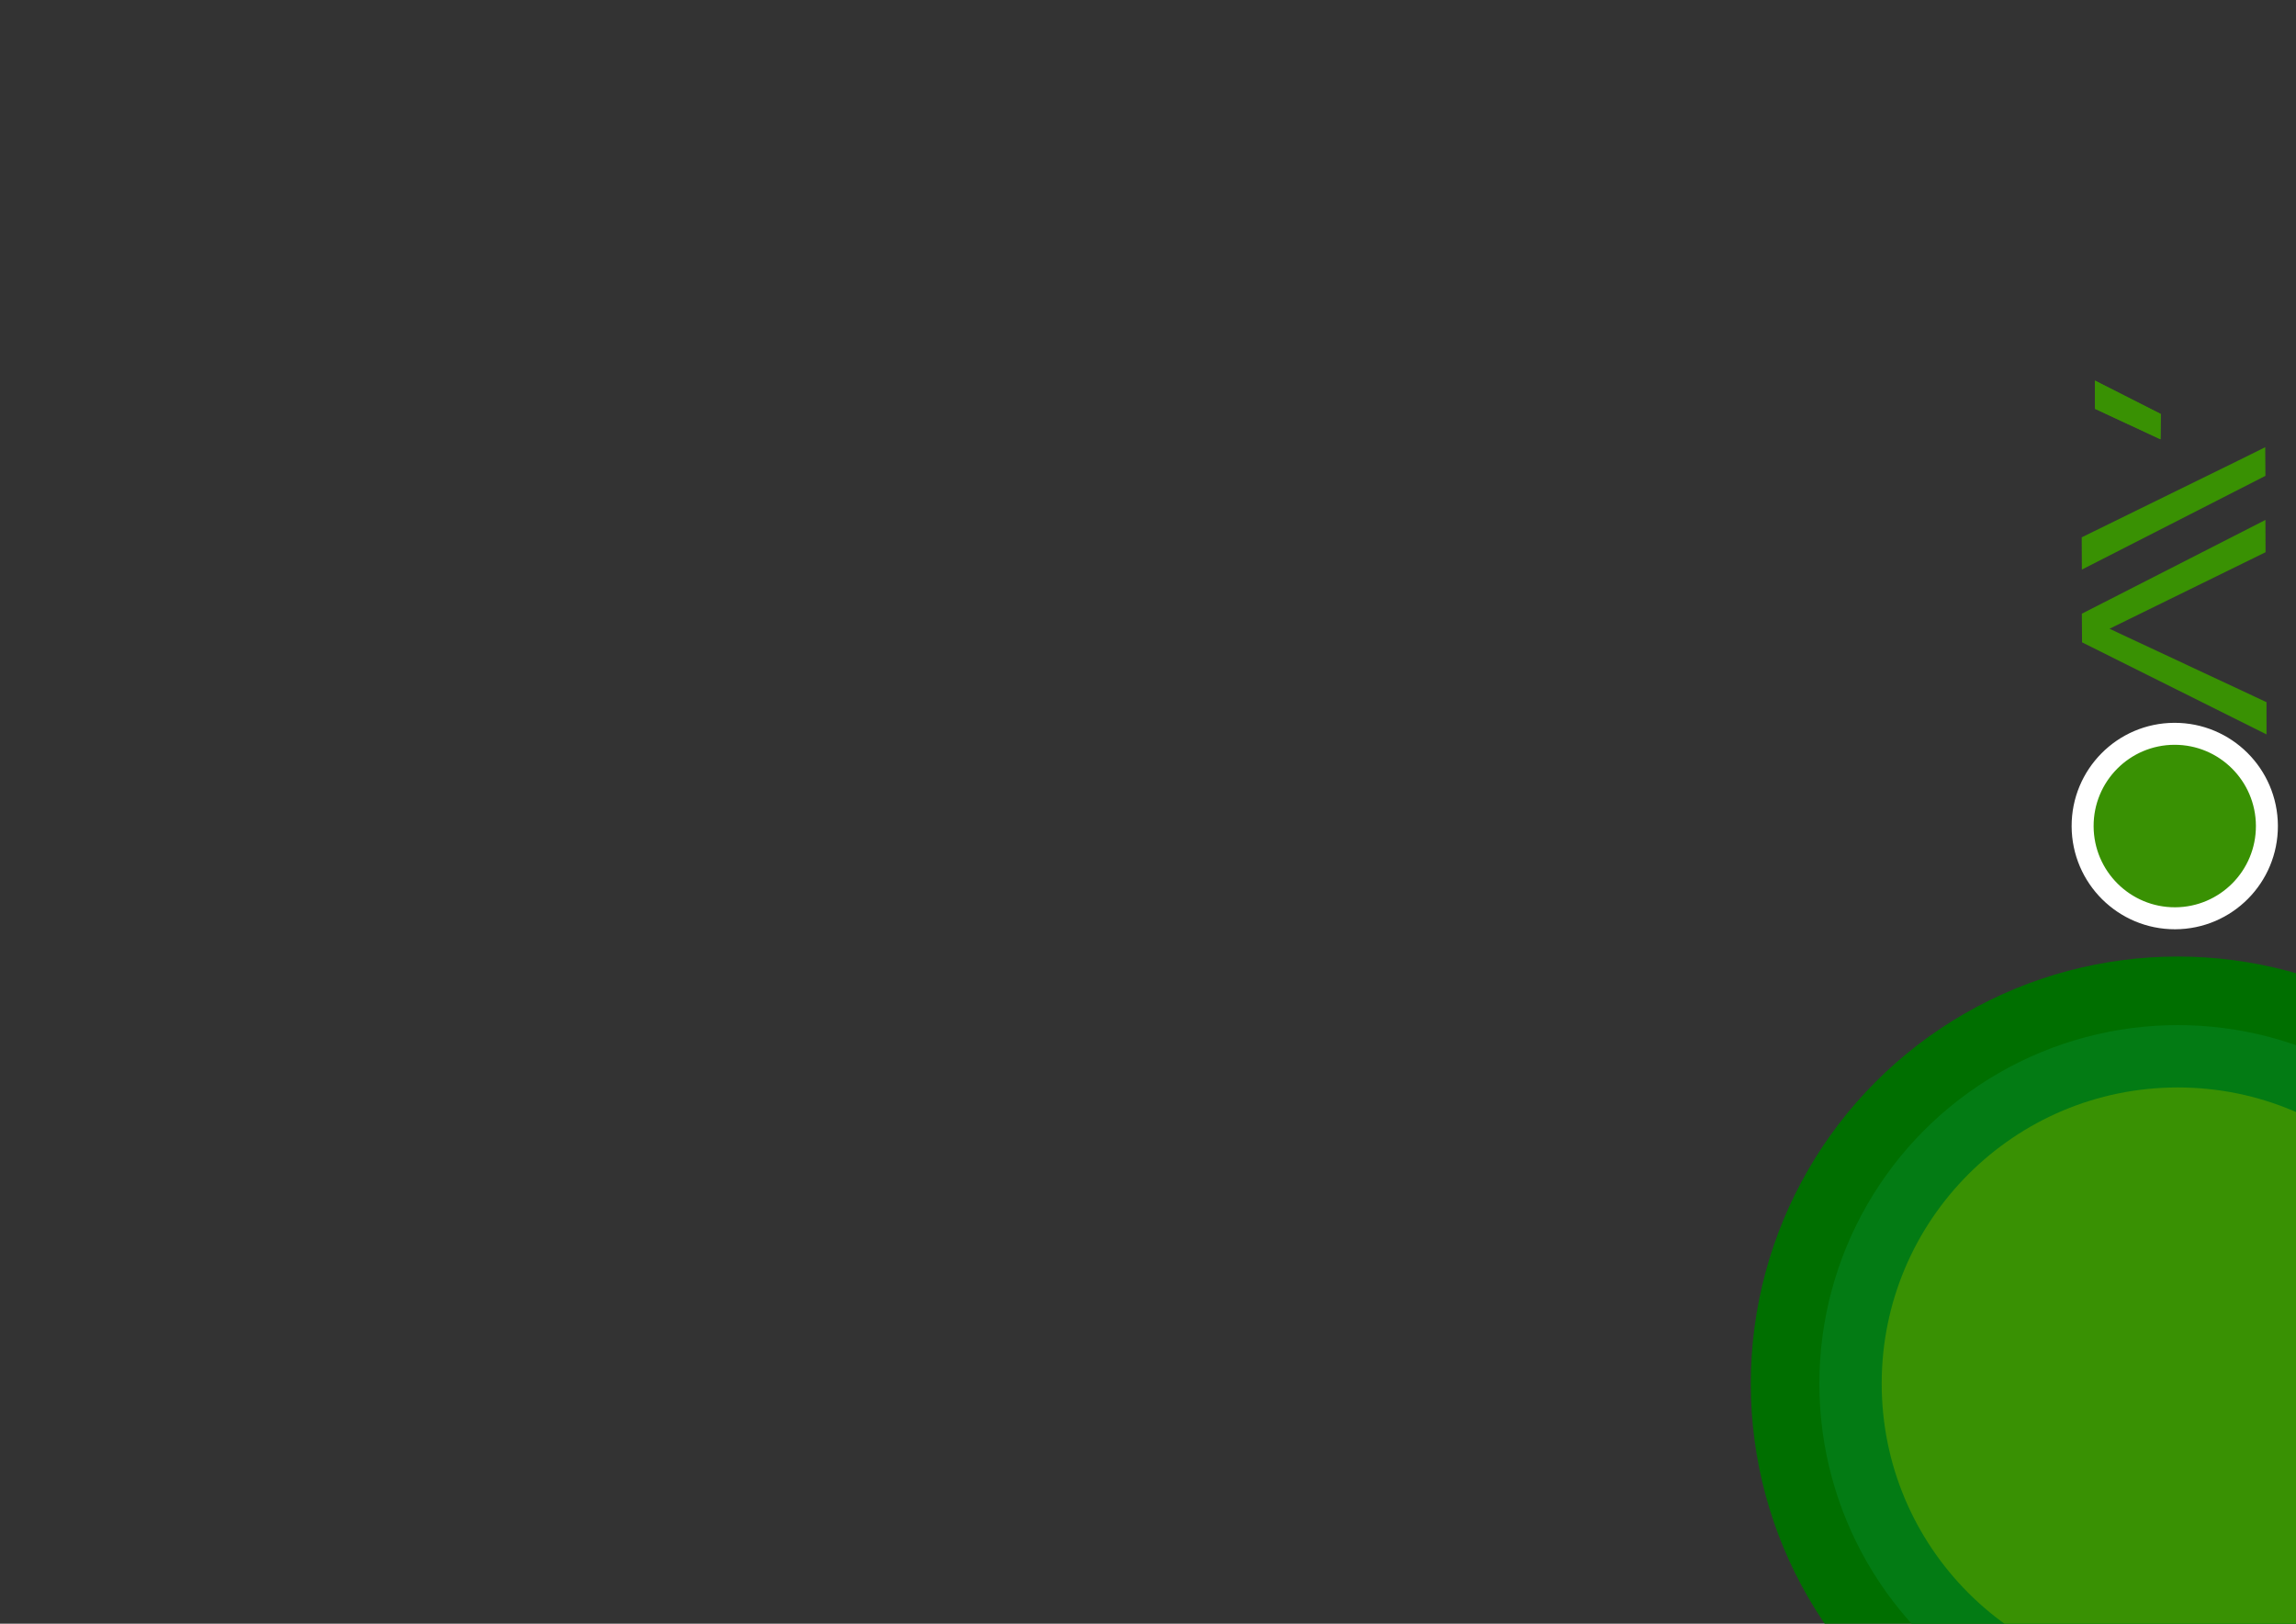 <?xml version="1.0" encoding="UTF-8" standalone="no"?>
<!-- Created with Inkscape (http://www.inkscape.org/) -->

<svg
   xmlns:dc="http://purl.org/dc/elements/1.1/"
   xmlns:cc="http://creativecommons.org/ns#"
   xmlns:rdf="http://www.w3.org/1999/02/22-rdf-syntax-ns#"
   xmlns:svg="http://www.w3.org/2000/svg"
   xmlns="http://www.w3.org/2000/svg"
   xmlns:sodipodi="http://sodipodi.sourceforge.net/DTD/sodipodi-0.dtd"
   xmlns:inkscape="http://www.inkscape.org/namespaces/inkscape"
   width="297mm"
   height="210mm"
   viewBox="0 0 1052.362 744.094"
   id="svg2"
   version="1.1"
   inkscape:version="0.91 r13725"
   sodipodi:docname="backdrop_3.svg">
  <rect x="0" y="0" width="1052.362" height="744.094" fill="#333333" stroke="none"/>
  <defs
     id="defs4" />
  <sodipodi:namedview
     id="base"
     pagecolor="#ffffff"
     bordercolor="#666666"
     borderopacity="1.0"
     inkscape:pageopacity="0.0"
     inkscape:pageshadow="2"
     inkscape:zoom="0.70710678"
     inkscape:cx="527.68532"
     inkscape:cy="321.35421"
     inkscape:document-units="px"
     inkscape:current-layer="layer1"
     showgrid="false"
     inkscape:window-width="1321"
     inkscape:window-height="744"
     inkscape:window-x="45"
     inkscape:window-y="24"
     inkscape:window-maximized="1" />
  <g
     inkscape:label="Layer 1"
     inkscape:groupmode="layer"
     id="layer1"
     transform="translate(0,-308.268)">
    <circle
       style="opacity:1;fill:#006f00;fill-opacity:1;stroke:none;stroke-width:18.552;stroke-linecap:round;stroke-linejoin:round;stroke-miterlimit:10;stroke-dasharray:none;stroke-opacity:0.229"
       id="path4138"
       cx="998.181"
       cy="942.332"
       r="195.714" />
    <circle
       style="opacity:1;fill:#037b14;fill-opacity:1;stroke:none;stroke-width:18.552;stroke-linecap:round;stroke-linejoin:round;stroke-miterlimit:10;stroke-dasharray:none;stroke-opacity:0.229"
       id="path4138-3"
       cx="998.181"
       cy="942.332"
       r="164.286" />
    <circle
       style="opacity:1;fill:#399103;fill-opacity:1;stroke:none;stroke-width:18.552;stroke-linecap:round;stroke-linejoin:round;stroke-miterlimit:10;stroke-dasharray:none;stroke-opacity:0.229"
       id="path4138-3-6"
       cx="998.181"
       cy="942.332"
       r="135.714" />
    <g
       id="g5087"
       transform="matrix(0.2,0.383,-0.383,0.2,983.688,407.772)"
       style="fill:#399103;fill-opacity:1">
      <g
         id="AVO"
         style="fill:#399103;fill-opacity:1"
         transform="matrix(0.583,0,0,0.583,99.96,37.322)">
        <path
           d="m 298.642,-6.606 -8.033,316.178 52.145,26.933 3.467,-374.998 -46.39,-23.814 z"
           id="A"
           inkscape:connector-curvature="0"
           style="fill:#399103;fill-opacity:1" />
        <ellipse
           cy="-25.535"
           cx="926.604"
           class="cls-2"
           id="O"
           style="fill:#399103;fill-opacity:1;stroke:#ffffff;stroke-width:40px;stroke-miterlimit:10;stroke-opacity:1"
           rx="167.864"
           ry="167.637"
           transform="matrix(0.888,0.459,-0.46,0.888,0,0)" />
        <path
           d="M 764.062,177.463 712.048,150.362 461.456,341.733 469.471,25.59 417.325,-1.342 413.858,373.656 l 46.39,23.814 z"
           id="V"
           inkscape:connector-curvature="0"
           style="fill:#399103;fill-opacity:1" />
      </g>
      <g
         id="Strip"
         transform="matrix(0.453,0.234,-0.234,0.452,229.712,-66.984)"
         style="fill:#399103;fill-opacity:1">
        <path
           id="path5078"
           transform="translate(-506.6,1267.13)"
           d="m 565.21,-834.58 63.91,-136.31 -52.61,-0.75 -69.91,136.85 z"
           class="cls-6"
           inkscape:connector-curvature="0"
           style="fill:#399103;fill-opacity:1" />
        <path
           id="path5080"
           transform="translate(-506.6,1267.13)"
           d="m 565.21,-834.58 63.91,-136.31 -52.61,-0.75 -69.91,136.85 z"
           class="cls-6"
           inkscape:connector-curvature="0"
           style="fill:#399103;fill-opacity:1" />
      </g>
    </g>
  </g>
</svg>
